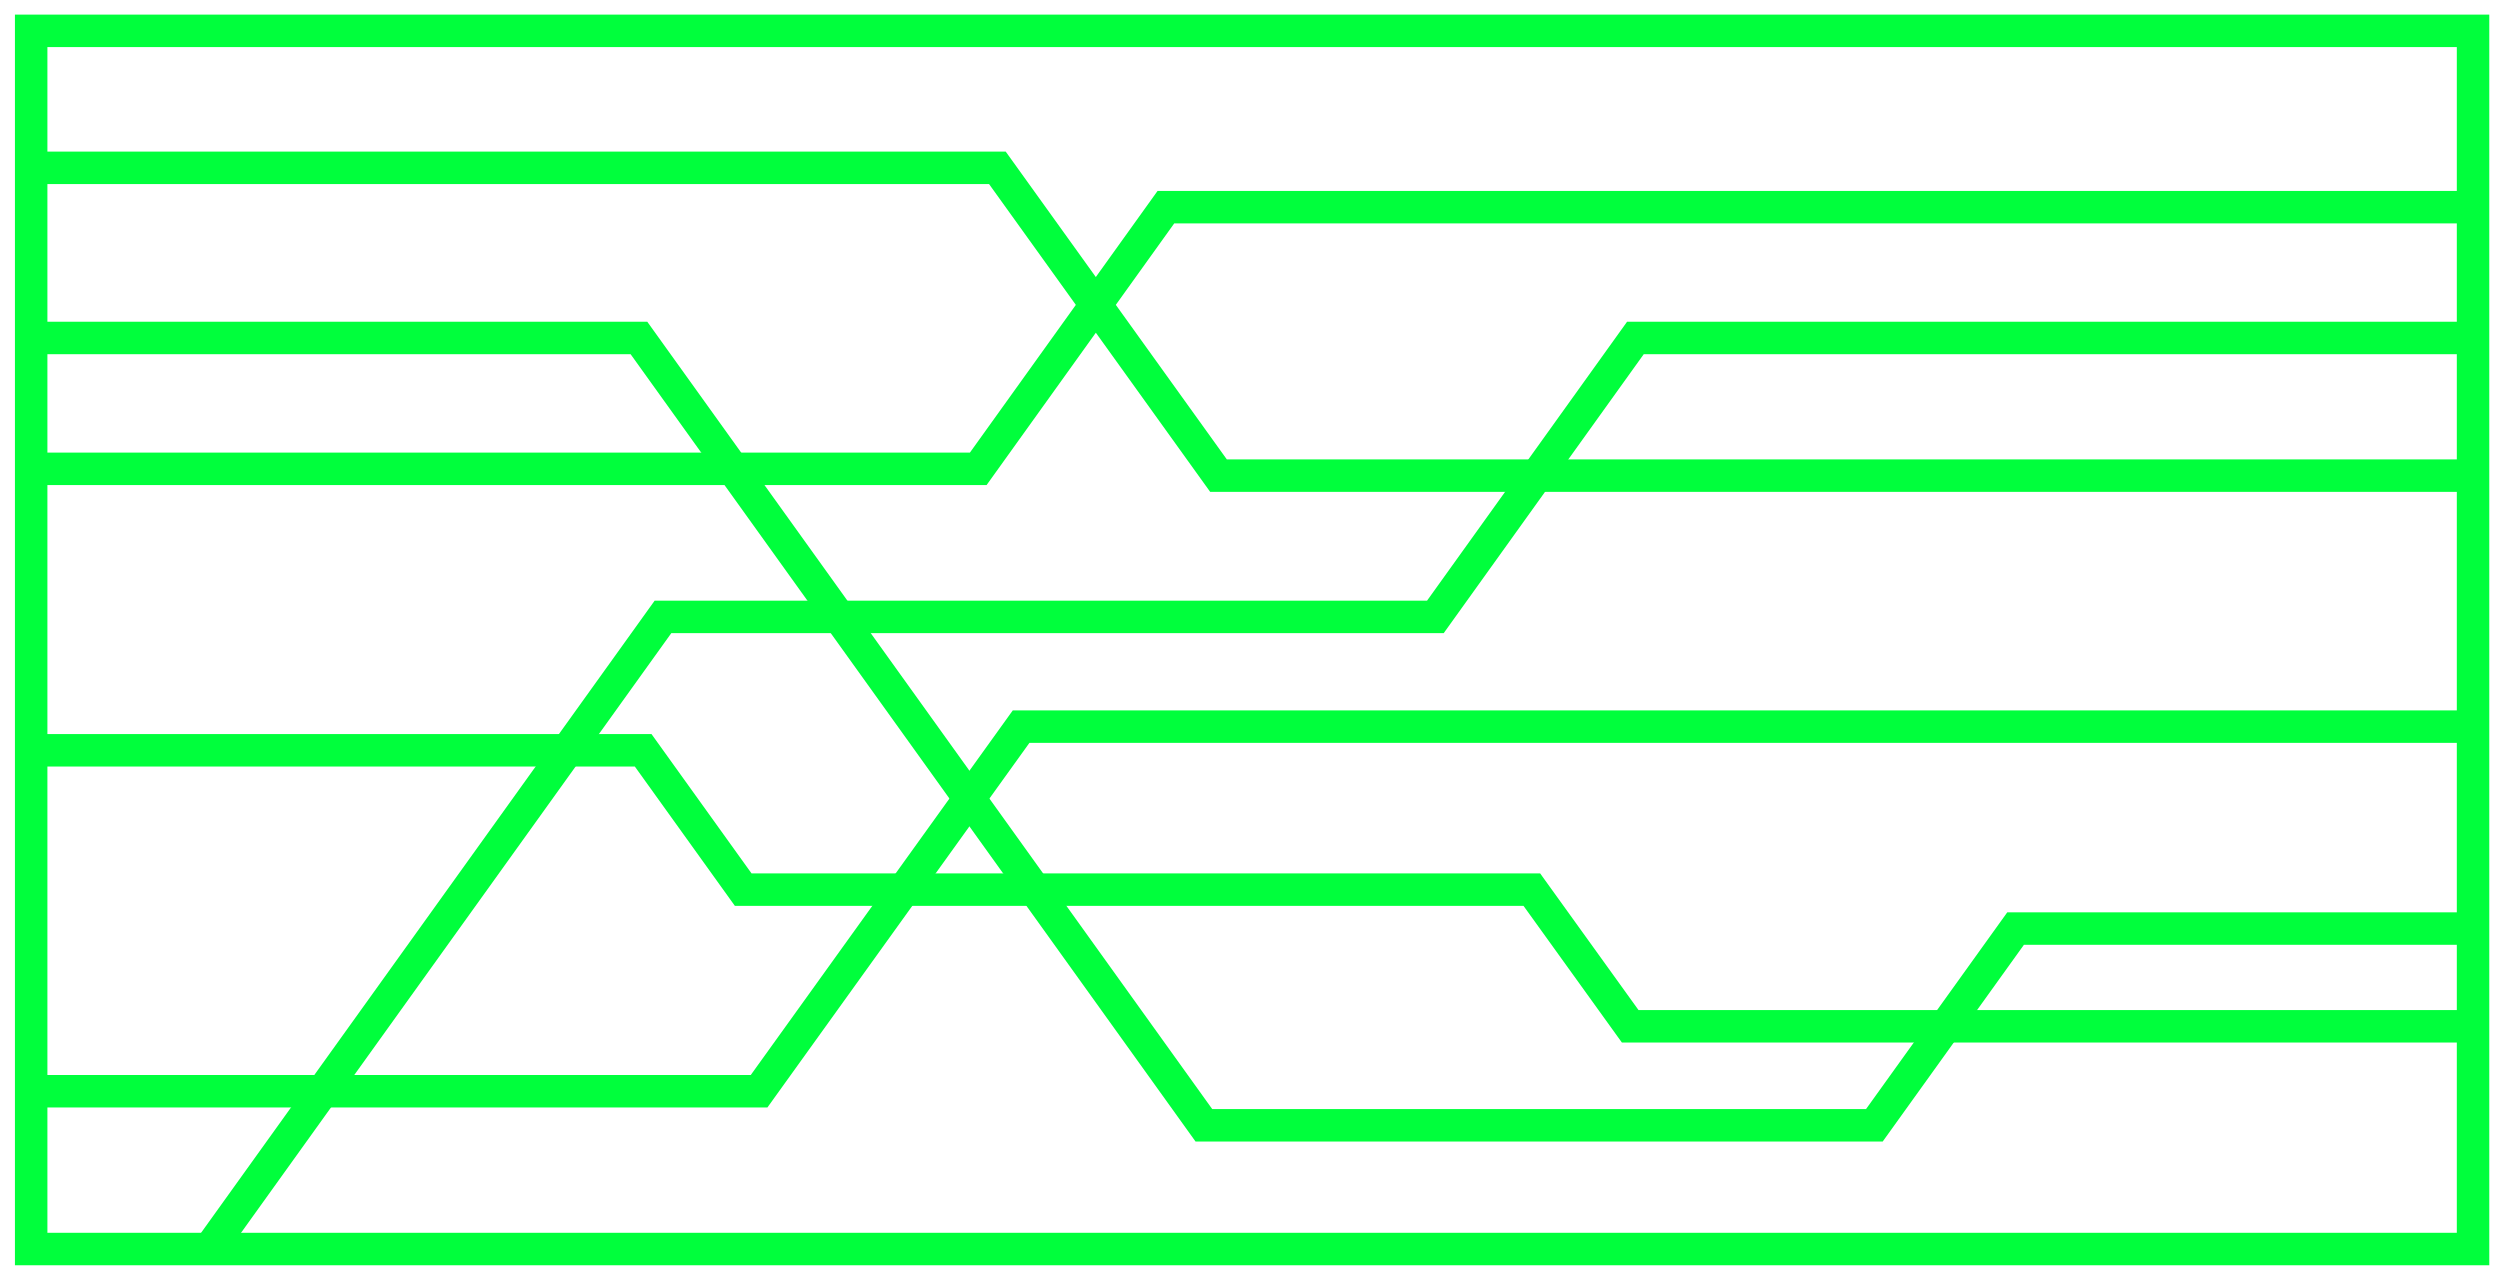 <svg width="77" height="39" viewBox="0 0 77 39" fill="none" xmlns="http://www.w3.org/2000/svg">
<path d="M76.17 0.95H0.96V38.47H76.17V0.95Z" stroke="#00ff3c" strokemitterlimit="10"/>
<path d="M0.96 33.61H23.38L31.45 22.38H76.16" stroke="#00ff3c" strokemitterlimit="10"/>
<path d="M0.96 23.11H19.81L22.89 27.4H47.18L50.21 31.61H76.16" stroke="#00ff3c" strokemitterlimit="10"/>
<path d="M76.16 14.65H37.53L30.72 5.17H0.96" stroke="#00ff3c" strokemitterlimit="10"/>
<path d="M0.96 14.44H30.13L35.91 6.38H76.16" stroke="#00ff3c" strokemitterlimit="10"/>
<path d="M6.45 38.47L20.42 19H44.21L50.37 10.41H76.16" stroke="#00ff3c" strokemitterlimit="10"/>
<path d="M0.96 10.41H19.68L37.08 34.66H57.73L62.08 28.6H76.16" stroke="#00ff3c" strokemitterlimit="10"/>
</svg>
